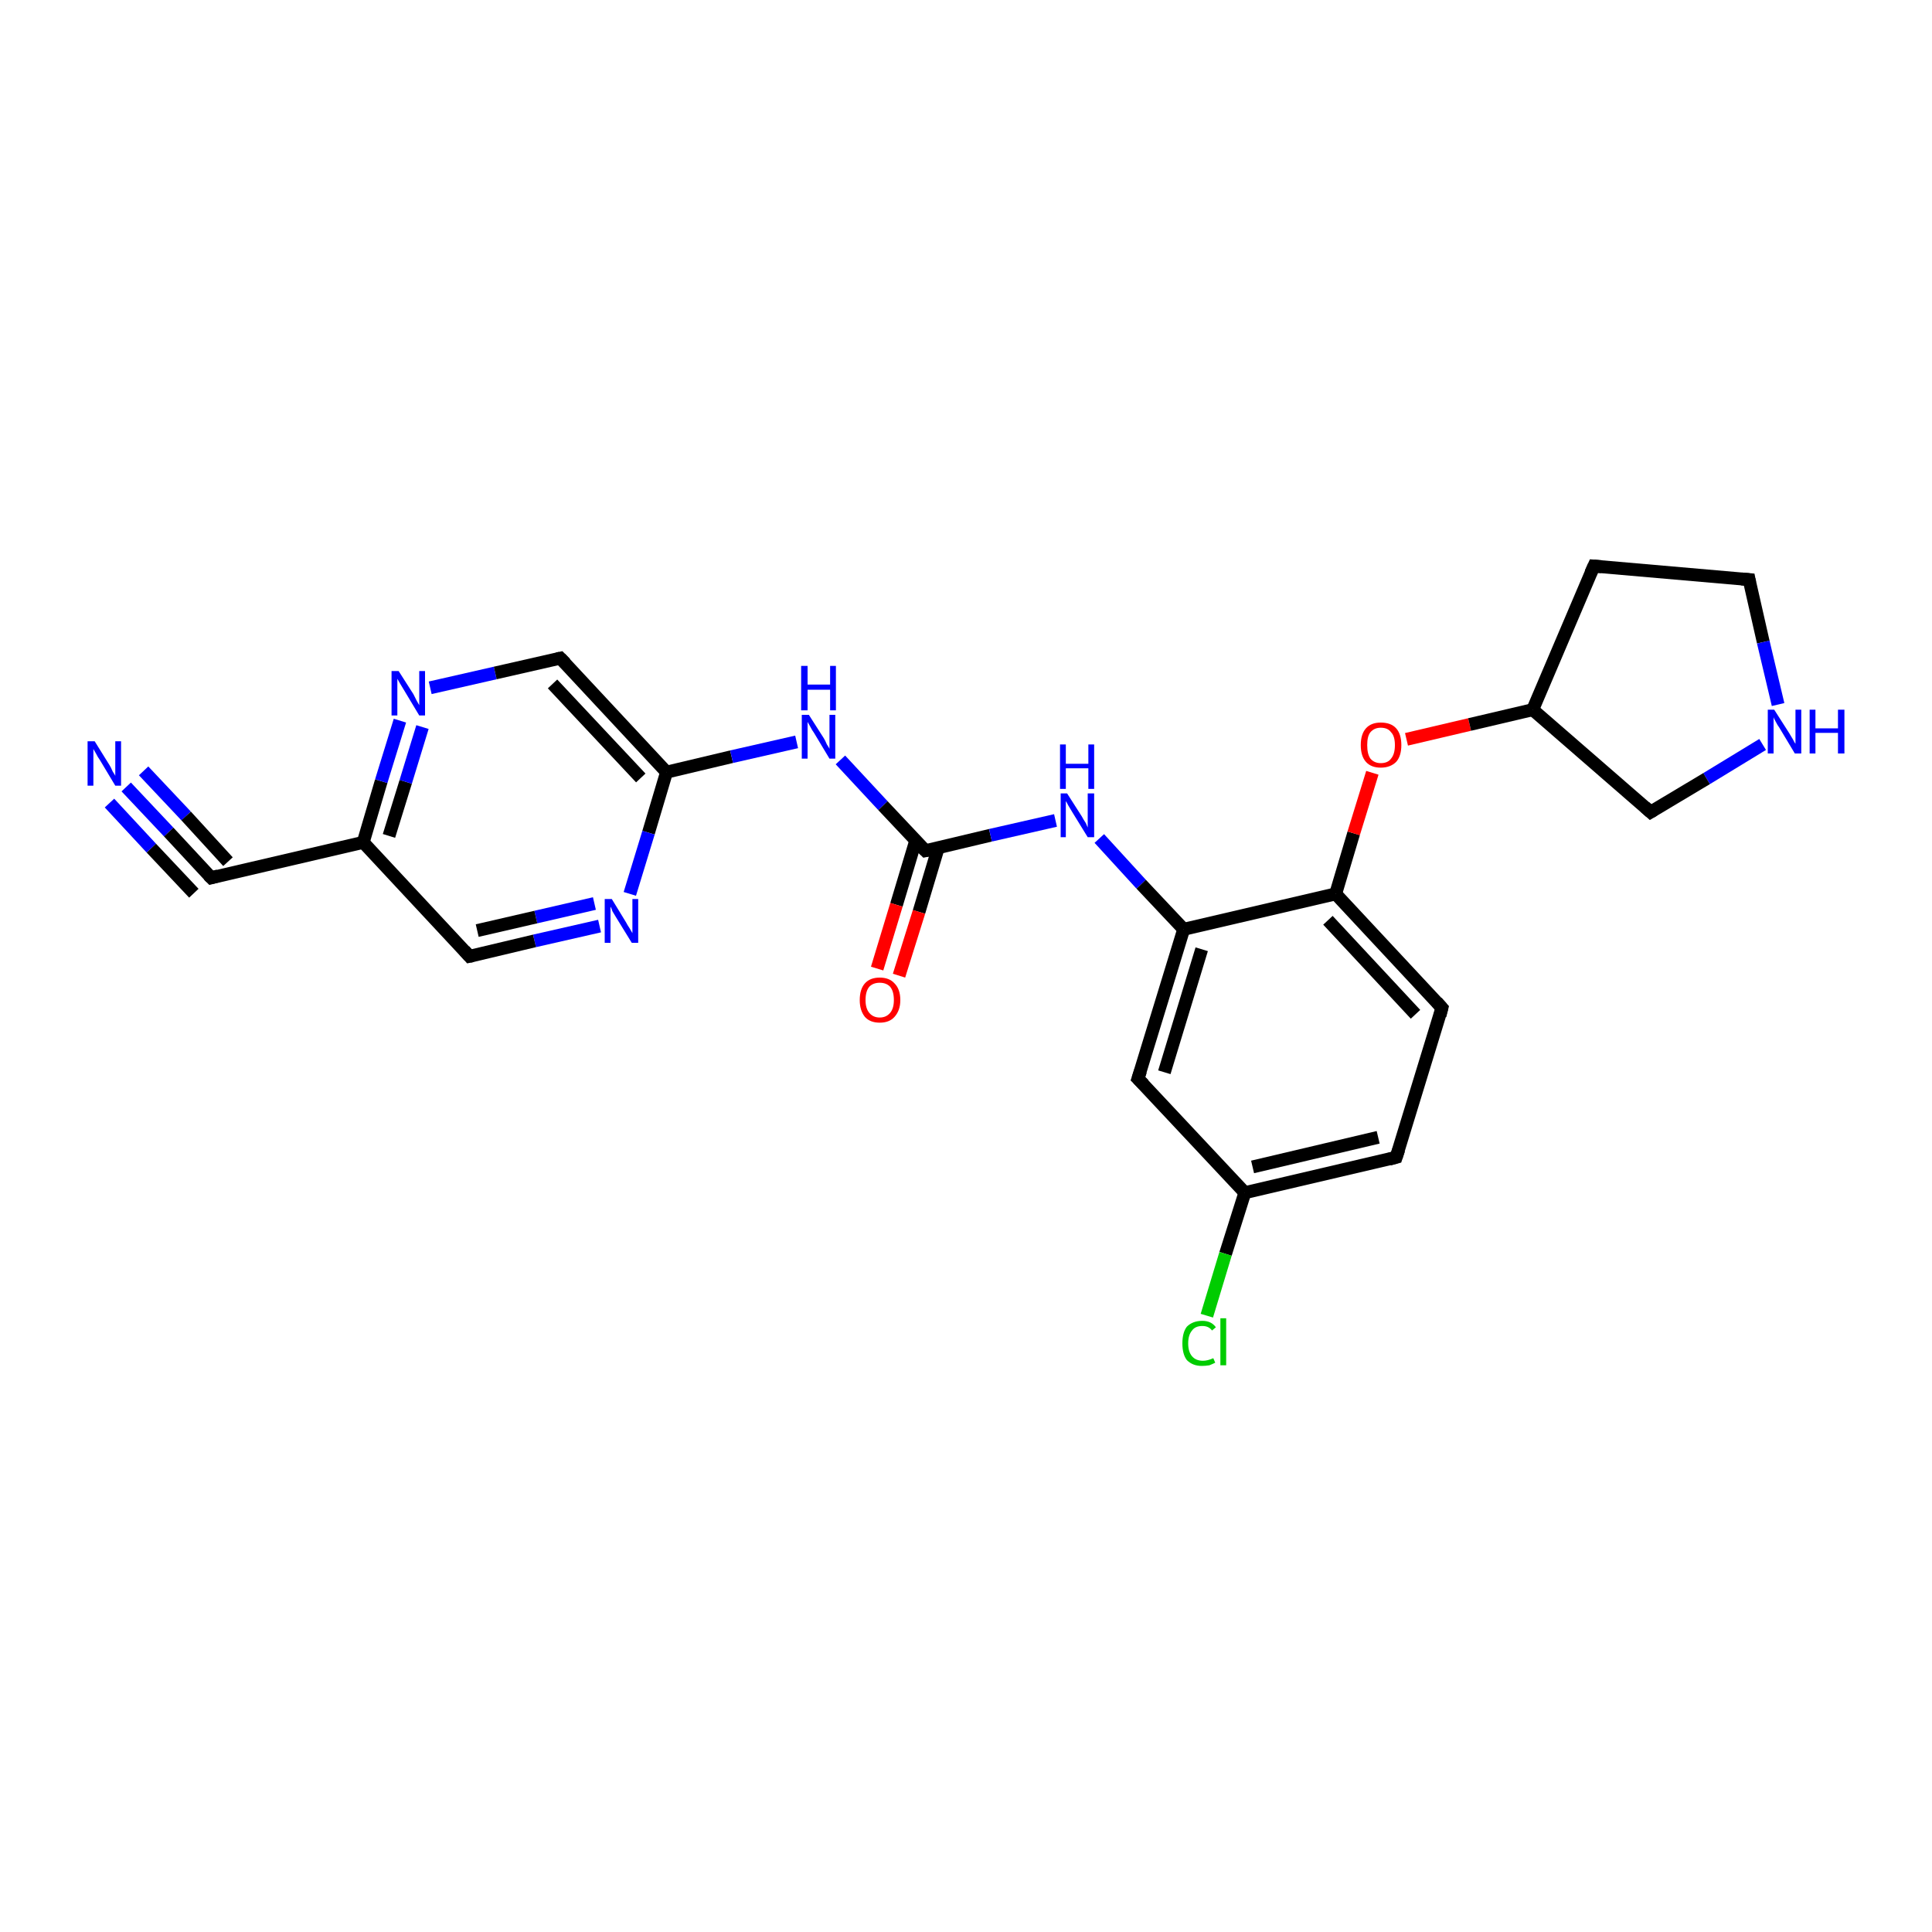 <?xml version='1.0' encoding='iso-8859-1'?>
<svg version='1.1' baseProfile='full'
              xmlns='http://www.w3.org/2000/svg'
                      xmlns:rdkit='http://www.rdkit.org/xml'
                      xmlns:xlink='http://www.w3.org/1999/xlink'
                  xml:space='preserve'
width='300px' height='300px' viewBox='0 0 300 300'>
<!-- END OF HEADER -->
<rect style='opacity:1.0;fill:#FFFFFF;stroke:none' width='300.0' height='300.0' x='0.0' y='0.0'> </rect>
<path class='bond-0 atom-0 atom-1' d='M 19.6,122.2 L 26.2,129.2' style='fill:none;fill-rule:evenodd;stroke:#0000FF;stroke-width:2.0px;stroke-linecap:butt;stroke-linejoin:miter;stroke-opacity:1' />
<path class='bond-0 atom-0 atom-1' d='M 26.2,129.2 L 32.8,136.3' style='fill:none;fill-rule:evenodd;stroke:#000000;stroke-width:2.0px;stroke-linecap:butt;stroke-linejoin:miter;stroke-opacity:1' />
<path class='bond-0 atom-0 atom-1' d='M 22.3,119.7 L 28.9,126.7' style='fill:none;fill-rule:evenodd;stroke:#0000FF;stroke-width:2.0px;stroke-linecap:butt;stroke-linejoin:miter;stroke-opacity:1' />
<path class='bond-0 atom-0 atom-1' d='M 28.9,126.7 L 35.4,133.8' style='fill:none;fill-rule:evenodd;stroke:#000000;stroke-width:2.0px;stroke-linecap:butt;stroke-linejoin:miter;stroke-opacity:1' />
<path class='bond-0 atom-0 atom-1' d='M 17.0,124.7 L 23.5,131.7' style='fill:none;fill-rule:evenodd;stroke:#0000FF;stroke-width:2.0px;stroke-linecap:butt;stroke-linejoin:miter;stroke-opacity:1' />
<path class='bond-0 atom-0 atom-1' d='M 23.5,131.7 L 30.1,138.7' style='fill:none;fill-rule:evenodd;stroke:#000000;stroke-width:2.0px;stroke-linecap:butt;stroke-linejoin:miter;stroke-opacity:1' />
<path class='bond-1 atom-1 atom-2' d='M 32.8,136.3 L 56.4,130.8' style='fill:none;fill-rule:evenodd;stroke:#000000;stroke-width:2.0px;stroke-linecap:butt;stroke-linejoin:miter;stroke-opacity:1' />
<path class='bond-2 atom-2 atom-3' d='M 56.4,130.8 L 59.2,121.3' style='fill:none;fill-rule:evenodd;stroke:#000000;stroke-width:2.0px;stroke-linecap:butt;stroke-linejoin:miter;stroke-opacity:1' />
<path class='bond-2 atom-2 atom-3' d='M 59.2,121.3 L 62.1,111.9' style='fill:none;fill-rule:evenodd;stroke:#0000FF;stroke-width:2.0px;stroke-linecap:butt;stroke-linejoin:miter;stroke-opacity:1' />
<path class='bond-2 atom-2 atom-3' d='M 60.4,129.8 L 63.0,121.4' style='fill:none;fill-rule:evenodd;stroke:#000000;stroke-width:2.0px;stroke-linecap:butt;stroke-linejoin:miter;stroke-opacity:1' />
<path class='bond-2 atom-2 atom-3' d='M 63.0,121.4 L 65.6,112.9' style='fill:none;fill-rule:evenodd;stroke:#0000FF;stroke-width:2.0px;stroke-linecap:butt;stroke-linejoin:miter;stroke-opacity:1' />
<path class='bond-3 atom-3 atom-4' d='M 66.8,106.8 L 76.9,104.5' style='fill:none;fill-rule:evenodd;stroke:#0000FF;stroke-width:2.0px;stroke-linecap:butt;stroke-linejoin:miter;stroke-opacity:1' />
<path class='bond-3 atom-3 atom-4' d='M 76.9,104.5 L 87.0,102.2' style='fill:none;fill-rule:evenodd;stroke:#000000;stroke-width:2.0px;stroke-linecap:butt;stroke-linejoin:miter;stroke-opacity:1' />
<path class='bond-4 atom-4 atom-5' d='M 87.0,102.2 L 103.5,119.9' style='fill:none;fill-rule:evenodd;stroke:#000000;stroke-width:2.0px;stroke-linecap:butt;stroke-linejoin:miter;stroke-opacity:1' />
<path class='bond-4 atom-4 atom-5' d='M 85.8,106.2 L 99.5,120.8' style='fill:none;fill-rule:evenodd;stroke:#000000;stroke-width:2.0px;stroke-linecap:butt;stroke-linejoin:miter;stroke-opacity:1' />
<path class='bond-5 atom-5 atom-6' d='M 103.5,119.9 L 100.7,129.3' style='fill:none;fill-rule:evenodd;stroke:#000000;stroke-width:2.0px;stroke-linecap:butt;stroke-linejoin:miter;stroke-opacity:1' />
<path class='bond-5 atom-5 atom-6' d='M 100.7,129.3 L 97.8,138.8' style='fill:none;fill-rule:evenodd;stroke:#0000FF;stroke-width:2.0px;stroke-linecap:butt;stroke-linejoin:miter;stroke-opacity:1' />
<path class='bond-6 atom-6 atom-7' d='M 93.1,143.8 L 83.0,146.1' style='fill:none;fill-rule:evenodd;stroke:#0000FF;stroke-width:2.0px;stroke-linecap:butt;stroke-linejoin:miter;stroke-opacity:1' />
<path class='bond-6 atom-6 atom-7' d='M 83.0,146.1 L 72.9,148.5' style='fill:none;fill-rule:evenodd;stroke:#000000;stroke-width:2.0px;stroke-linecap:butt;stroke-linejoin:miter;stroke-opacity:1' />
<path class='bond-6 atom-6 atom-7' d='M 92.3,140.3 L 83.2,142.4' style='fill:none;fill-rule:evenodd;stroke:#0000FF;stroke-width:2.0px;stroke-linecap:butt;stroke-linejoin:miter;stroke-opacity:1' />
<path class='bond-6 atom-6 atom-7' d='M 83.2,142.4 L 74.1,144.5' style='fill:none;fill-rule:evenodd;stroke:#000000;stroke-width:2.0px;stroke-linecap:butt;stroke-linejoin:miter;stroke-opacity:1' />
<path class='bond-7 atom-5 atom-8' d='M 103.5,119.9 L 113.6,117.5' style='fill:none;fill-rule:evenodd;stroke:#000000;stroke-width:2.0px;stroke-linecap:butt;stroke-linejoin:miter;stroke-opacity:1' />
<path class='bond-7 atom-5 atom-8' d='M 113.6,117.5 L 123.7,115.2' style='fill:none;fill-rule:evenodd;stroke:#0000FF;stroke-width:2.0px;stroke-linecap:butt;stroke-linejoin:miter;stroke-opacity:1' />
<path class='bond-8 atom-8 atom-9' d='M 130.5,118.0 L 137.1,125.1' style='fill:none;fill-rule:evenodd;stroke:#0000FF;stroke-width:2.0px;stroke-linecap:butt;stroke-linejoin:miter;stroke-opacity:1' />
<path class='bond-8 atom-8 atom-9' d='M 137.1,125.1 L 143.7,132.1' style='fill:none;fill-rule:evenodd;stroke:#000000;stroke-width:2.0px;stroke-linecap:butt;stroke-linejoin:miter;stroke-opacity:1' />
<path class='bond-9 atom-9 atom-10' d='M 142.2,130.5 L 139.2,140.5' style='fill:none;fill-rule:evenodd;stroke:#000000;stroke-width:2.0px;stroke-linecap:butt;stroke-linejoin:miter;stroke-opacity:1' />
<path class='bond-9 atom-9 atom-10' d='M 139.2,140.5 L 136.2,150.4' style='fill:none;fill-rule:evenodd;stroke:#FF0000;stroke-width:2.0px;stroke-linecap:butt;stroke-linejoin:miter;stroke-opacity:1' />
<path class='bond-9 atom-9 atom-10' d='M 145.7,131.6 L 142.7,141.6' style='fill:none;fill-rule:evenodd;stroke:#000000;stroke-width:2.0px;stroke-linecap:butt;stroke-linejoin:miter;stroke-opacity:1' />
<path class='bond-9 atom-9 atom-10' d='M 142.7,141.6 L 139.6,151.5' style='fill:none;fill-rule:evenodd;stroke:#FF0000;stroke-width:2.0px;stroke-linecap:butt;stroke-linejoin:miter;stroke-opacity:1' />
<path class='bond-10 atom-9 atom-11' d='M 143.7,132.1 L 153.8,129.7' style='fill:none;fill-rule:evenodd;stroke:#000000;stroke-width:2.0px;stroke-linecap:butt;stroke-linejoin:miter;stroke-opacity:1' />
<path class='bond-10 atom-9 atom-11' d='M 153.8,129.7 L 163.9,127.4' style='fill:none;fill-rule:evenodd;stroke:#0000FF;stroke-width:2.0px;stroke-linecap:butt;stroke-linejoin:miter;stroke-opacity:1' />
<path class='bond-11 atom-11 atom-12' d='M 170.7,130.2 L 177.2,137.3' style='fill:none;fill-rule:evenodd;stroke:#0000FF;stroke-width:2.0px;stroke-linecap:butt;stroke-linejoin:miter;stroke-opacity:1' />
<path class='bond-11 atom-11 atom-12' d='M 177.2,137.3 L 183.8,144.3' style='fill:none;fill-rule:evenodd;stroke:#000000;stroke-width:2.0px;stroke-linecap:butt;stroke-linejoin:miter;stroke-opacity:1' />
<path class='bond-12 atom-12 atom-13' d='M 183.8,144.3 L 176.7,167.5' style='fill:none;fill-rule:evenodd;stroke:#000000;stroke-width:2.0px;stroke-linecap:butt;stroke-linejoin:miter;stroke-opacity:1' />
<path class='bond-12 atom-12 atom-13' d='M 186.6,147.4 L 180.8,166.5' style='fill:none;fill-rule:evenodd;stroke:#000000;stroke-width:2.0px;stroke-linecap:butt;stroke-linejoin:miter;stroke-opacity:1' />
<path class='bond-13 atom-13 atom-14' d='M 176.7,167.5 L 193.3,185.2' style='fill:none;fill-rule:evenodd;stroke:#000000;stroke-width:2.0px;stroke-linecap:butt;stroke-linejoin:miter;stroke-opacity:1' />
<path class='bond-14 atom-14 atom-15' d='M 193.3,185.2 L 190.3,194.7' style='fill:none;fill-rule:evenodd;stroke:#000000;stroke-width:2.0px;stroke-linecap:butt;stroke-linejoin:miter;stroke-opacity:1' />
<path class='bond-14 atom-14 atom-15' d='M 190.3,194.7 L 187.4,204.3' style='fill:none;fill-rule:evenodd;stroke:#00CC00;stroke-width:2.0px;stroke-linecap:butt;stroke-linejoin:miter;stroke-opacity:1' />
<path class='bond-15 atom-14 atom-16' d='M 193.3,185.2 L 216.8,179.7' style='fill:none;fill-rule:evenodd;stroke:#000000;stroke-width:2.0px;stroke-linecap:butt;stroke-linejoin:miter;stroke-opacity:1' />
<path class='bond-15 atom-14 atom-16' d='M 194.5,181.2 L 214.0,176.6' style='fill:none;fill-rule:evenodd;stroke:#000000;stroke-width:2.0px;stroke-linecap:butt;stroke-linejoin:miter;stroke-opacity:1' />
<path class='bond-16 atom-16 atom-17' d='M 216.8,179.7 L 223.9,156.5' style='fill:none;fill-rule:evenodd;stroke:#000000;stroke-width:2.0px;stroke-linecap:butt;stroke-linejoin:miter;stroke-opacity:1' />
<path class='bond-17 atom-17 atom-18' d='M 223.9,156.5 L 207.4,138.8' style='fill:none;fill-rule:evenodd;stroke:#000000;stroke-width:2.0px;stroke-linecap:butt;stroke-linejoin:miter;stroke-opacity:1' />
<path class='bond-17 atom-17 atom-18' d='M 219.8,157.5 L 206.2,142.9' style='fill:none;fill-rule:evenodd;stroke:#000000;stroke-width:2.0px;stroke-linecap:butt;stroke-linejoin:miter;stroke-opacity:1' />
<path class='bond-18 atom-18 atom-19' d='M 207.4,138.8 L 210.2,129.4' style='fill:none;fill-rule:evenodd;stroke:#000000;stroke-width:2.0px;stroke-linecap:butt;stroke-linejoin:miter;stroke-opacity:1' />
<path class='bond-18 atom-18 atom-19' d='M 210.2,129.4 L 213.1,120.0' style='fill:none;fill-rule:evenodd;stroke:#FF0000;stroke-width:2.0px;stroke-linecap:butt;stroke-linejoin:miter;stroke-opacity:1' />
<path class='bond-19 atom-19 atom-20' d='M 218.4,114.8 L 228.2,112.5' style='fill:none;fill-rule:evenodd;stroke:#FF0000;stroke-width:2.0px;stroke-linecap:butt;stroke-linejoin:miter;stroke-opacity:1' />
<path class='bond-19 atom-19 atom-20' d='M 228.2,112.5 L 238.0,110.2' style='fill:none;fill-rule:evenodd;stroke:#000000;stroke-width:2.0px;stroke-linecap:butt;stroke-linejoin:miter;stroke-opacity:1' />
<path class='bond-20 atom-20 atom-21' d='M 238.0,110.2 L 247.5,87.9' style='fill:none;fill-rule:evenodd;stroke:#000000;stroke-width:2.0px;stroke-linecap:butt;stroke-linejoin:miter;stroke-opacity:1' />
<path class='bond-21 atom-21 atom-22' d='M 247.5,87.9 L 271.6,90.0' style='fill:none;fill-rule:evenodd;stroke:#000000;stroke-width:2.0px;stroke-linecap:butt;stroke-linejoin:miter;stroke-opacity:1' />
<path class='bond-22 atom-22 atom-23' d='M 271.6,90.0 L 273.8,99.7' style='fill:none;fill-rule:evenodd;stroke:#000000;stroke-width:2.0px;stroke-linecap:butt;stroke-linejoin:miter;stroke-opacity:1' />
<path class='bond-22 atom-22 atom-23' d='M 273.8,99.7 L 276.1,109.4' style='fill:none;fill-rule:evenodd;stroke:#0000FF;stroke-width:2.0px;stroke-linecap:butt;stroke-linejoin:miter;stroke-opacity:1' />
<path class='bond-23 atom-23 atom-24' d='M 273.7,115.6 L 265.0,120.9' style='fill:none;fill-rule:evenodd;stroke:#0000FF;stroke-width:2.0px;stroke-linecap:butt;stroke-linejoin:miter;stroke-opacity:1' />
<path class='bond-23 atom-23 atom-24' d='M 265.0,120.9 L 256.3,126.1' style='fill:none;fill-rule:evenodd;stroke:#000000;stroke-width:2.0px;stroke-linecap:butt;stroke-linejoin:miter;stroke-opacity:1' />
<path class='bond-24 atom-7 atom-2' d='M 72.9,148.5 L 56.4,130.8' style='fill:none;fill-rule:evenodd;stroke:#000000;stroke-width:2.0px;stroke-linecap:butt;stroke-linejoin:miter;stroke-opacity:1' />
<path class='bond-25 atom-24 atom-20' d='M 256.3,126.1 L 238.0,110.2' style='fill:none;fill-rule:evenodd;stroke:#000000;stroke-width:2.0px;stroke-linecap:butt;stroke-linejoin:miter;stroke-opacity:1' />
<path class='bond-26 atom-18 atom-12' d='M 207.4,138.8 L 183.8,144.3' style='fill:none;fill-rule:evenodd;stroke:#000000;stroke-width:2.0px;stroke-linecap:butt;stroke-linejoin:miter;stroke-opacity:1' />
<path d='M 32.4,135.9 L 32.8,136.3 L 33.9,136.0' style='fill:none;stroke:#000000;stroke-width:2.0px;stroke-linecap:butt;stroke-linejoin:miter;stroke-opacity:1;' />
<path d='M 86.5,102.3 L 87.0,102.2 L 87.8,103.0' style='fill:none;stroke:#000000;stroke-width:2.0px;stroke-linecap:butt;stroke-linejoin:miter;stroke-opacity:1;' />
<path d='M 73.4,148.4 L 72.9,148.5 L 72.1,147.6' style='fill:none;stroke:#000000;stroke-width:2.0px;stroke-linecap:butt;stroke-linejoin:miter;stroke-opacity:1;' />
<path d='M 143.3,131.7 L 143.7,132.1 L 144.2,132.0' style='fill:none;stroke:#000000;stroke-width:2.0px;stroke-linecap:butt;stroke-linejoin:miter;stroke-opacity:1;' />
<path d='M 177.1,166.3 L 176.7,167.5 L 177.6,168.4' style='fill:none;stroke:#000000;stroke-width:2.0px;stroke-linecap:butt;stroke-linejoin:miter;stroke-opacity:1;' />
<path d='M 215.7,180.0 L 216.8,179.7 L 217.2,178.5' style='fill:none;stroke:#000000;stroke-width:2.0px;stroke-linecap:butt;stroke-linejoin:miter;stroke-opacity:1;' />
<path d='M 223.6,157.7 L 223.9,156.5 L 223.1,155.6' style='fill:none;stroke:#000000;stroke-width:2.0px;stroke-linecap:butt;stroke-linejoin:miter;stroke-opacity:1;' />
<path d='M 247.0,89.0 L 247.5,87.9 L 248.7,88.0' style='fill:none;stroke:#000000;stroke-width:2.0px;stroke-linecap:butt;stroke-linejoin:miter;stroke-opacity:1;' />
<path d='M 270.4,89.9 L 271.6,90.0 L 271.7,90.5' style='fill:none;stroke:#000000;stroke-width:2.0px;stroke-linecap:butt;stroke-linejoin:miter;stroke-opacity:1;' />
<path d='M 256.8,125.8 L 256.3,126.1 L 255.4,125.3' style='fill:none;stroke:#000000;stroke-width:2.0px;stroke-linecap:butt;stroke-linejoin:miter;stroke-opacity:1;' />
<path class='atom-0' d='M 14.7 115.1
L 17.0 118.8
Q 17.2 119.1, 17.5 119.8
Q 17.9 120.4, 17.9 120.5
L 17.9 115.1
L 18.8 115.1
L 18.8 122.0
L 17.9 122.0
L 15.5 118.0
Q 15.2 117.6, 14.9 117.0
Q 14.6 116.5, 14.5 116.3
L 14.5 122.0
L 13.6 122.0
L 13.6 115.1
L 14.7 115.1
' fill='#0000FF'/>
<path class='atom-3' d='M 61.9 104.2
L 64.2 107.8
Q 64.4 108.2, 64.7 108.8
Q 65.1 109.5, 65.1 109.5
L 65.1 104.2
L 66.0 104.2
L 66.0 111.1
L 65.1 111.1
L 62.7 107.1
Q 62.4 106.6, 62.1 106.1
Q 61.8 105.6, 61.7 105.4
L 61.7 111.1
L 60.8 111.1
L 60.8 104.2
L 61.9 104.2
' fill='#0000FF'/>
<path class='atom-6' d='M 95.0 139.6
L 97.2 143.2
Q 97.4 143.6, 97.8 144.2
Q 98.2 144.9, 98.2 144.9
L 98.2 139.6
L 99.1 139.6
L 99.1 146.4
L 98.1 146.4
L 95.7 142.5
Q 95.4 142.0, 95.1 141.5
Q 94.9 140.9, 94.8 140.8
L 94.8 146.4
L 93.9 146.4
L 93.9 139.6
L 95.0 139.6
' fill='#0000FF'/>
<path class='atom-8' d='M 125.6 111.0
L 127.9 114.6
Q 128.1 114.9, 128.4 115.6
Q 128.8 116.2, 128.8 116.3
L 128.8 111.0
L 129.7 111.0
L 129.7 117.8
L 128.8 117.8
L 126.4 113.8
Q 126.1 113.4, 125.8 112.8
Q 125.5 112.3, 125.4 112.1
L 125.4 117.8
L 124.5 117.8
L 124.5 111.0
L 125.6 111.0
' fill='#0000FF'/>
<path class='atom-8' d='M 124.4 103.4
L 125.4 103.4
L 125.4 106.3
L 128.9 106.3
L 128.9 103.4
L 129.8 103.4
L 129.8 110.3
L 128.9 110.3
L 128.9 107.1
L 125.4 107.1
L 125.4 110.3
L 124.4 110.3
L 124.4 103.4
' fill='#0000FF'/>
<path class='atom-10' d='M 133.5 155.3
Q 133.5 153.6, 134.3 152.7
Q 135.1 151.8, 136.6 151.8
Q 138.1 151.8, 138.9 152.7
Q 139.8 153.6, 139.8 155.3
Q 139.8 156.9, 138.9 157.9
Q 138.1 158.8, 136.6 158.8
Q 135.1 158.8, 134.3 157.9
Q 133.5 156.9, 133.5 155.3
M 136.6 158.0
Q 137.6 158.0, 138.2 157.3
Q 138.8 156.6, 138.8 155.3
Q 138.8 153.9, 138.2 153.2
Q 137.6 152.6, 136.6 152.6
Q 135.6 152.6, 135.0 153.2
Q 134.4 153.9, 134.4 155.3
Q 134.4 156.6, 135.0 157.3
Q 135.6 158.0, 136.6 158.0
' fill='#FF0000'/>
<path class='atom-11' d='M 165.7 123.2
L 168.0 126.8
Q 168.2 127.2, 168.6 127.8
Q 168.9 128.5, 168.9 128.5
L 168.9 123.2
L 169.9 123.2
L 169.9 130.0
L 168.9 130.0
L 166.5 126.1
Q 166.2 125.6, 165.9 125.1
Q 165.6 124.5, 165.5 124.4
L 165.5 130.0
L 164.7 130.0
L 164.7 123.2
L 165.7 123.2
' fill='#0000FF'/>
<path class='atom-11' d='M 164.6 115.6
L 165.5 115.6
L 165.5 118.6
L 169.0 118.6
L 169.0 115.6
L 169.9 115.6
L 169.9 122.5
L 169.0 122.5
L 169.0 119.3
L 165.5 119.3
L 165.5 122.5
L 164.6 122.5
L 164.6 115.6
' fill='#0000FF'/>
<path class='atom-15' d='M 183.6 208.6
Q 183.6 206.9, 184.3 206.0
Q 185.2 205.1, 186.7 205.1
Q 188.1 205.1, 188.8 206.1
L 188.2 206.6
Q 187.7 205.9, 186.7 205.9
Q 185.6 205.9, 185.1 206.6
Q 184.5 207.3, 184.5 208.6
Q 184.5 209.9, 185.1 210.6
Q 185.7 211.3, 186.8 211.3
Q 187.5 211.3, 188.4 210.9
L 188.7 211.6
Q 188.3 211.8, 187.8 212.0
Q 187.2 212.1, 186.6 212.1
Q 185.2 212.1, 184.3 211.2
Q 183.6 210.3, 183.6 208.6
' fill='#00CC00'/>
<path class='atom-15' d='M 189.5 204.7
L 190.4 204.7
L 190.4 212.0
L 189.5 212.0
L 189.5 204.7
' fill='#00CC00'/>
<path class='atom-19' d='M 211.3 115.7
Q 211.3 114.0, 212.1 113.1
Q 212.9 112.2, 214.4 112.2
Q 216.0 112.2, 216.8 113.1
Q 217.6 114.0, 217.6 115.7
Q 217.6 117.4, 216.8 118.3
Q 215.9 119.2, 214.4 119.2
Q 212.9 119.2, 212.1 118.3
Q 211.3 117.4, 211.3 115.7
M 214.4 118.5
Q 215.5 118.5, 216.0 117.8
Q 216.6 117.1, 216.6 115.7
Q 216.6 114.3, 216.0 113.7
Q 215.5 113.0, 214.4 113.0
Q 213.4 113.0, 212.8 113.7
Q 212.3 114.3, 212.3 115.7
Q 212.3 117.1, 212.8 117.8
Q 213.4 118.5, 214.4 118.5
' fill='#FF0000'/>
<path class='atom-23' d='M 275.5 110.2
L 277.8 113.8
Q 278.0 114.1, 278.4 114.8
Q 278.7 115.4, 278.8 115.5
L 278.8 110.2
L 279.7 110.2
L 279.7 117.0
L 278.7 117.0
L 276.3 113.0
Q 276.0 112.6, 275.7 112.0
Q 275.4 111.5, 275.4 111.3
L 275.4 117.0
L 274.5 117.0
L 274.5 110.2
L 275.5 110.2
' fill='#0000FF'/>
<path class='atom-23' d='M 281.0 110.2
L 281.9 110.2
L 281.9 113.1
L 285.4 113.1
L 285.4 110.2
L 286.4 110.2
L 286.4 117.0
L 285.4 117.0
L 285.4 113.8
L 281.9 113.8
L 281.9 117.0
L 281.0 117.0
L 281.0 110.2
' fill='#0000FF'/>
</svg>

